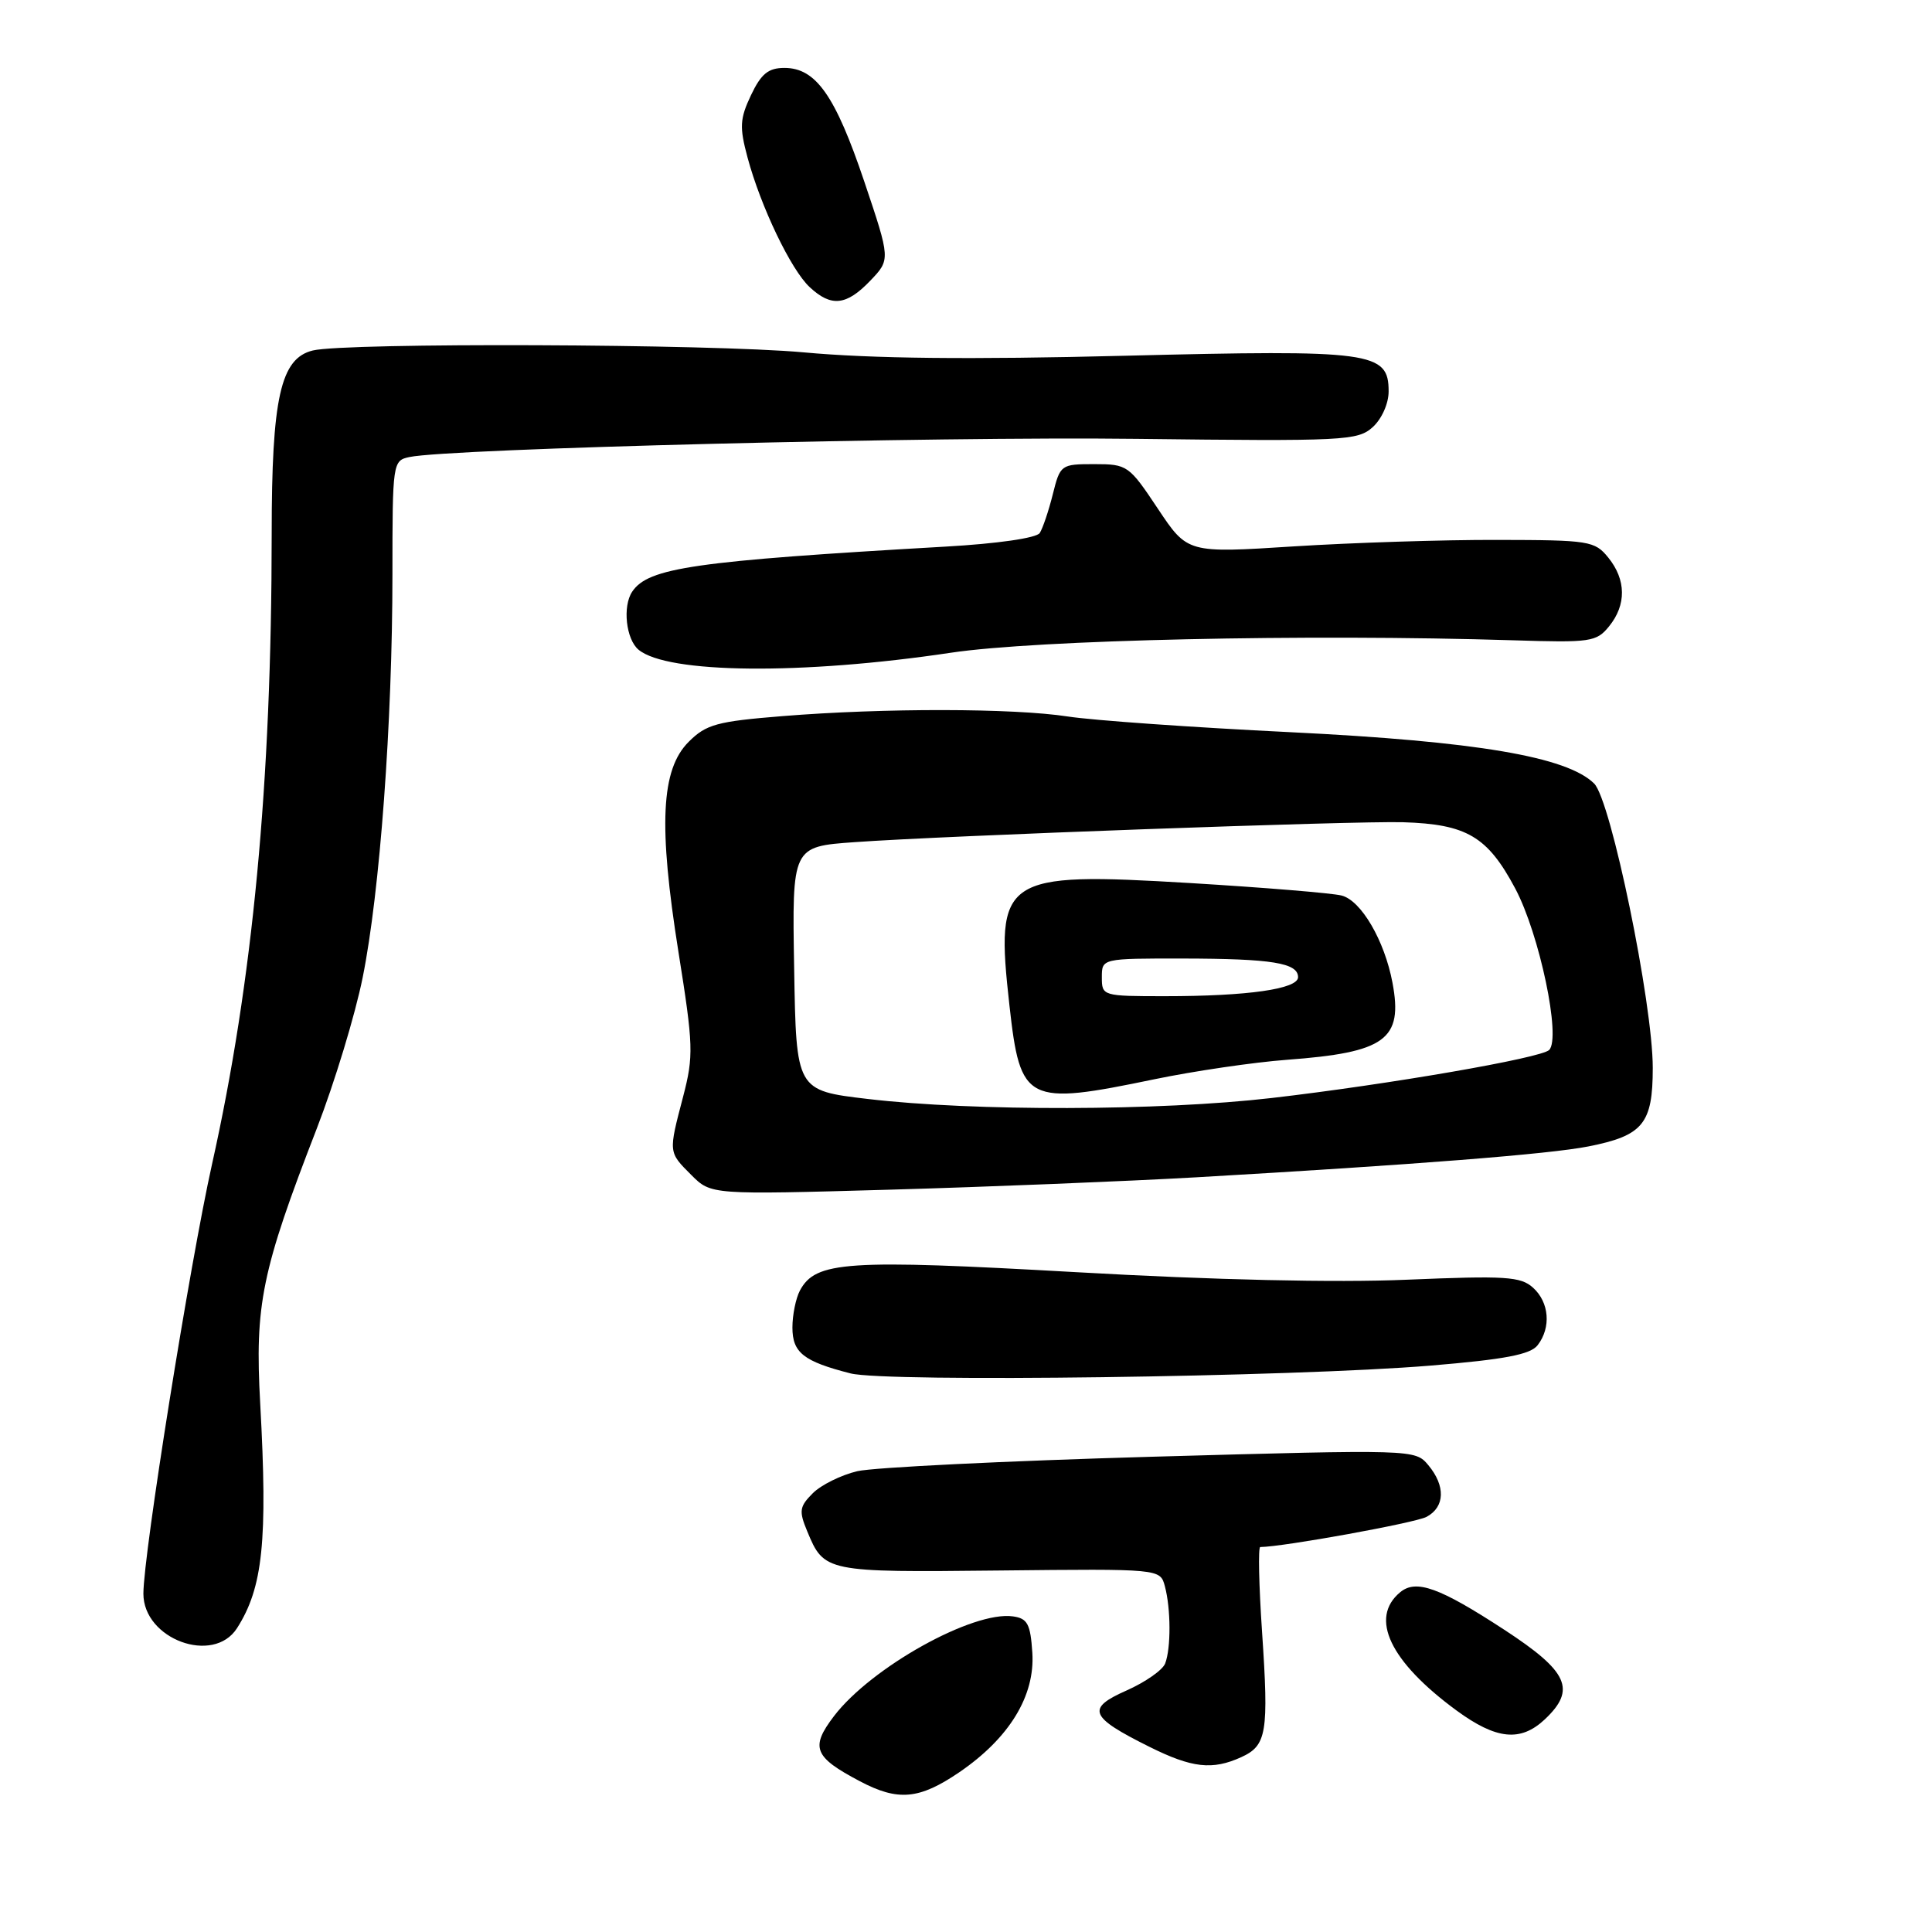 <?xml version="1.0" encoding="UTF-8" standalone="no"?>
<!DOCTYPE svg PUBLIC "-//W3C//DTD SVG 1.1//EN" "http://www.w3.org/Graphics/SVG/1.1/DTD/svg11.dtd" >
<svg xmlns="http://www.w3.org/2000/svg" xmlns:xlink="http://www.w3.org/1999/xlink" version="1.1" viewBox="0 0 256 256">
 <g >
 <path fill="currentColor"
d=" M 127.13 234.82 C 133.74 230.30 137.16 224.71 136.79 219.00 C 136.54 215.19 136.15 214.45 134.23 214.18 C 128.92 213.42 115.44 220.93 110.51 227.39 C 107.34 231.55 107.84 232.81 113.93 236.02 C 119.00 238.70 121.80 238.45 127.13 234.82 Z  M 164.48 232.83 C 167.85 231.29 168.13 229.60 167.23 216.25 C 166.81 210.06 166.70 205.00 166.99 204.99 C 170.09 204.96 187.53 201.79 189.03 200.99 C 191.47 199.68 191.56 196.89 189.25 194.13 C 187.51 192.05 187.37 192.05 152.50 193.03 C 133.25 193.58 115.74 194.44 113.60 194.94 C 111.45 195.45 108.80 196.76 107.70 197.86 C 105.93 199.63 105.84 200.21 106.96 202.90 C 109.20 208.31 109.40 208.35 132.42 208.10 C 153.73 207.87 153.73 207.87 154.35 210.18 C 155.15 213.16 155.17 218.39 154.39 220.42 C 154.06 221.29 151.75 222.90 149.27 224.00 C 143.89 226.38 144.35 227.50 152.28 231.45 C 157.94 234.27 160.64 234.58 164.48 232.83 Z  M 204.69 227.83 C 208.89 223.87 207.82 221.50 199.34 215.96 C 190.74 210.34 187.64 209.23 185.53 210.98 C 181.42 214.39 184.17 220.17 193.00 226.65 C 198.27 230.51 201.48 230.84 204.69 227.83 Z  M 31.40 215.75 C 34.84 210.38 35.48 204.18 34.48 186.00 C 33.75 172.84 34.66 168.40 41.99 149.50 C 44.33 143.45 47.07 134.45 48.06 129.50 C 50.34 118.21 52.00 95.67 52.00 76.08 C 52.00 61.29 52.04 61.03 54.25 60.56 C 59.57 59.43 123.92 57.82 150.64 58.15 C 178.17 58.48 179.90 58.39 181.89 56.60 C 183.09 55.51 184.00 53.47 184.00 51.87 C 184.00 46.60 181.88 46.32 149.00 47.14 C 128.51 47.66 115.53 47.52 106.50 46.69 C 94.21 45.56 45.85 45.38 41.45 46.44 C 37.17 47.48 36.00 52.71 36.00 70.78 C 35.99 103.74 33.50 130.06 28.09 154.28 C 25.15 167.47 19.00 205.96 19.00 211.17 C 19.00 217.20 28.27 220.62 31.40 215.75 Z  M 189.54 180.95 C 199.41 180.13 202.80 179.48 203.75 178.24 C 205.55 175.90 205.29 172.57 203.14 170.63 C 201.50 169.14 199.51 169.02 186.39 169.57 C 176.96 169.97 160.90 169.61 142.61 168.57 C 112.12 166.85 108.08 167.11 105.99 171.01 C 105.45 172.03 105.00 174.23 105.00 175.90 C 105.00 179.23 106.46 180.39 112.69 181.98 C 117.39 183.19 171.37 182.46 189.54 180.95 Z  M 158.50 156.00 C 187.48 154.33 205.29 152.93 210.46 151.91 C 217.71 150.48 219.00 148.91 219.00 141.50 C 219.00 132.94 213.45 105.99 211.23 103.82 C 207.62 100.26 195.58 98.23 171.00 97.02 C 158.07 96.39 144.80 95.45 141.50 94.94 C 134.28 93.83 117.14 93.80 103.68 94.89 C 94.98 95.59 93.57 95.98 91.25 98.30 C 87.58 101.96 87.23 109.37 89.90 126.15 C 91.88 138.55 91.92 139.91 90.52 145.30 C 88.56 152.77 88.55 152.64 91.61 155.70 C 94.22 158.31 94.22 158.31 117.86 157.64 C 130.86 157.27 149.15 156.53 158.50 156.00 Z  M 126.00 86.49 C 137.41 84.78 173.13 83.99 200.47 84.84 C 210.78 85.17 211.54 85.06 213.22 82.98 C 215.52 80.14 215.48 76.82 213.11 73.89 C 211.31 71.67 210.61 71.56 198.36 71.54 C 191.29 71.52 179.17 71.91 171.42 72.40 C 157.35 73.30 157.35 73.30 153.42 67.40 C 149.60 61.66 149.38 61.50 145.00 61.50 C 140.58 61.50 140.48 61.57 139.50 65.50 C 138.95 67.70 138.17 70.01 137.77 70.63 C 137.33 71.29 132.18 72.04 125.27 72.43 C 92.01 74.34 85.89 75.22 83.77 78.40 C 82.47 80.34 82.95 84.71 84.61 86.09 C 88.44 89.27 106.29 89.44 126.00 86.49 Z  M 115.31 37.20 C 118.00 34.39 118.00 34.39 114.51 24.02 C 110.68 12.66 108.11 9.00 103.94 9.00 C 101.81 9.00 100.86 9.77 99.51 12.61 C 98.03 15.74 97.97 16.84 99.05 20.86 C 100.80 27.38 104.81 35.75 107.29 38.05 C 110.14 40.71 112.15 40.50 115.31 37.20 Z  M 115.00 145.62 C 105.50 144.50 105.50 144.50 105.23 128.34 C 104.95 112.18 104.95 112.18 113.23 111.59 C 125.15 110.73 179.52 108.76 185.92 108.95 C 194.34 109.21 197.10 110.83 200.77 117.72 C 203.99 123.76 206.88 137.52 205.27 139.13 C 204.19 140.20 184.03 143.69 168.51 145.49 C 153.69 147.21 128.99 147.27 115.00 145.62 Z  M 153.00 143.00 C 158.22 141.92 166.10 140.76 170.50 140.43 C 183.59 139.46 185.93 137.76 184.51 130.21 C 183.46 124.63 180.36 119.31 177.76 118.66 C 176.49 118.34 167.47 117.60 157.72 117.01 C 132.75 115.52 131.85 116.13 133.76 133.26 C 135.20 146.13 135.99 146.53 153.00 143.00 Z  M 146.00 129.50 C 146.00 127.00 146.00 127.00 156.75 127.01 C 168.54 127.03 172.00 127.59 172.00 129.48 C 172.00 131.05 165.33 132.00 154.36 132.00 C 146.11 132.00 146.00 131.97 146.00 129.50 Z "/>
</g>
</svg>